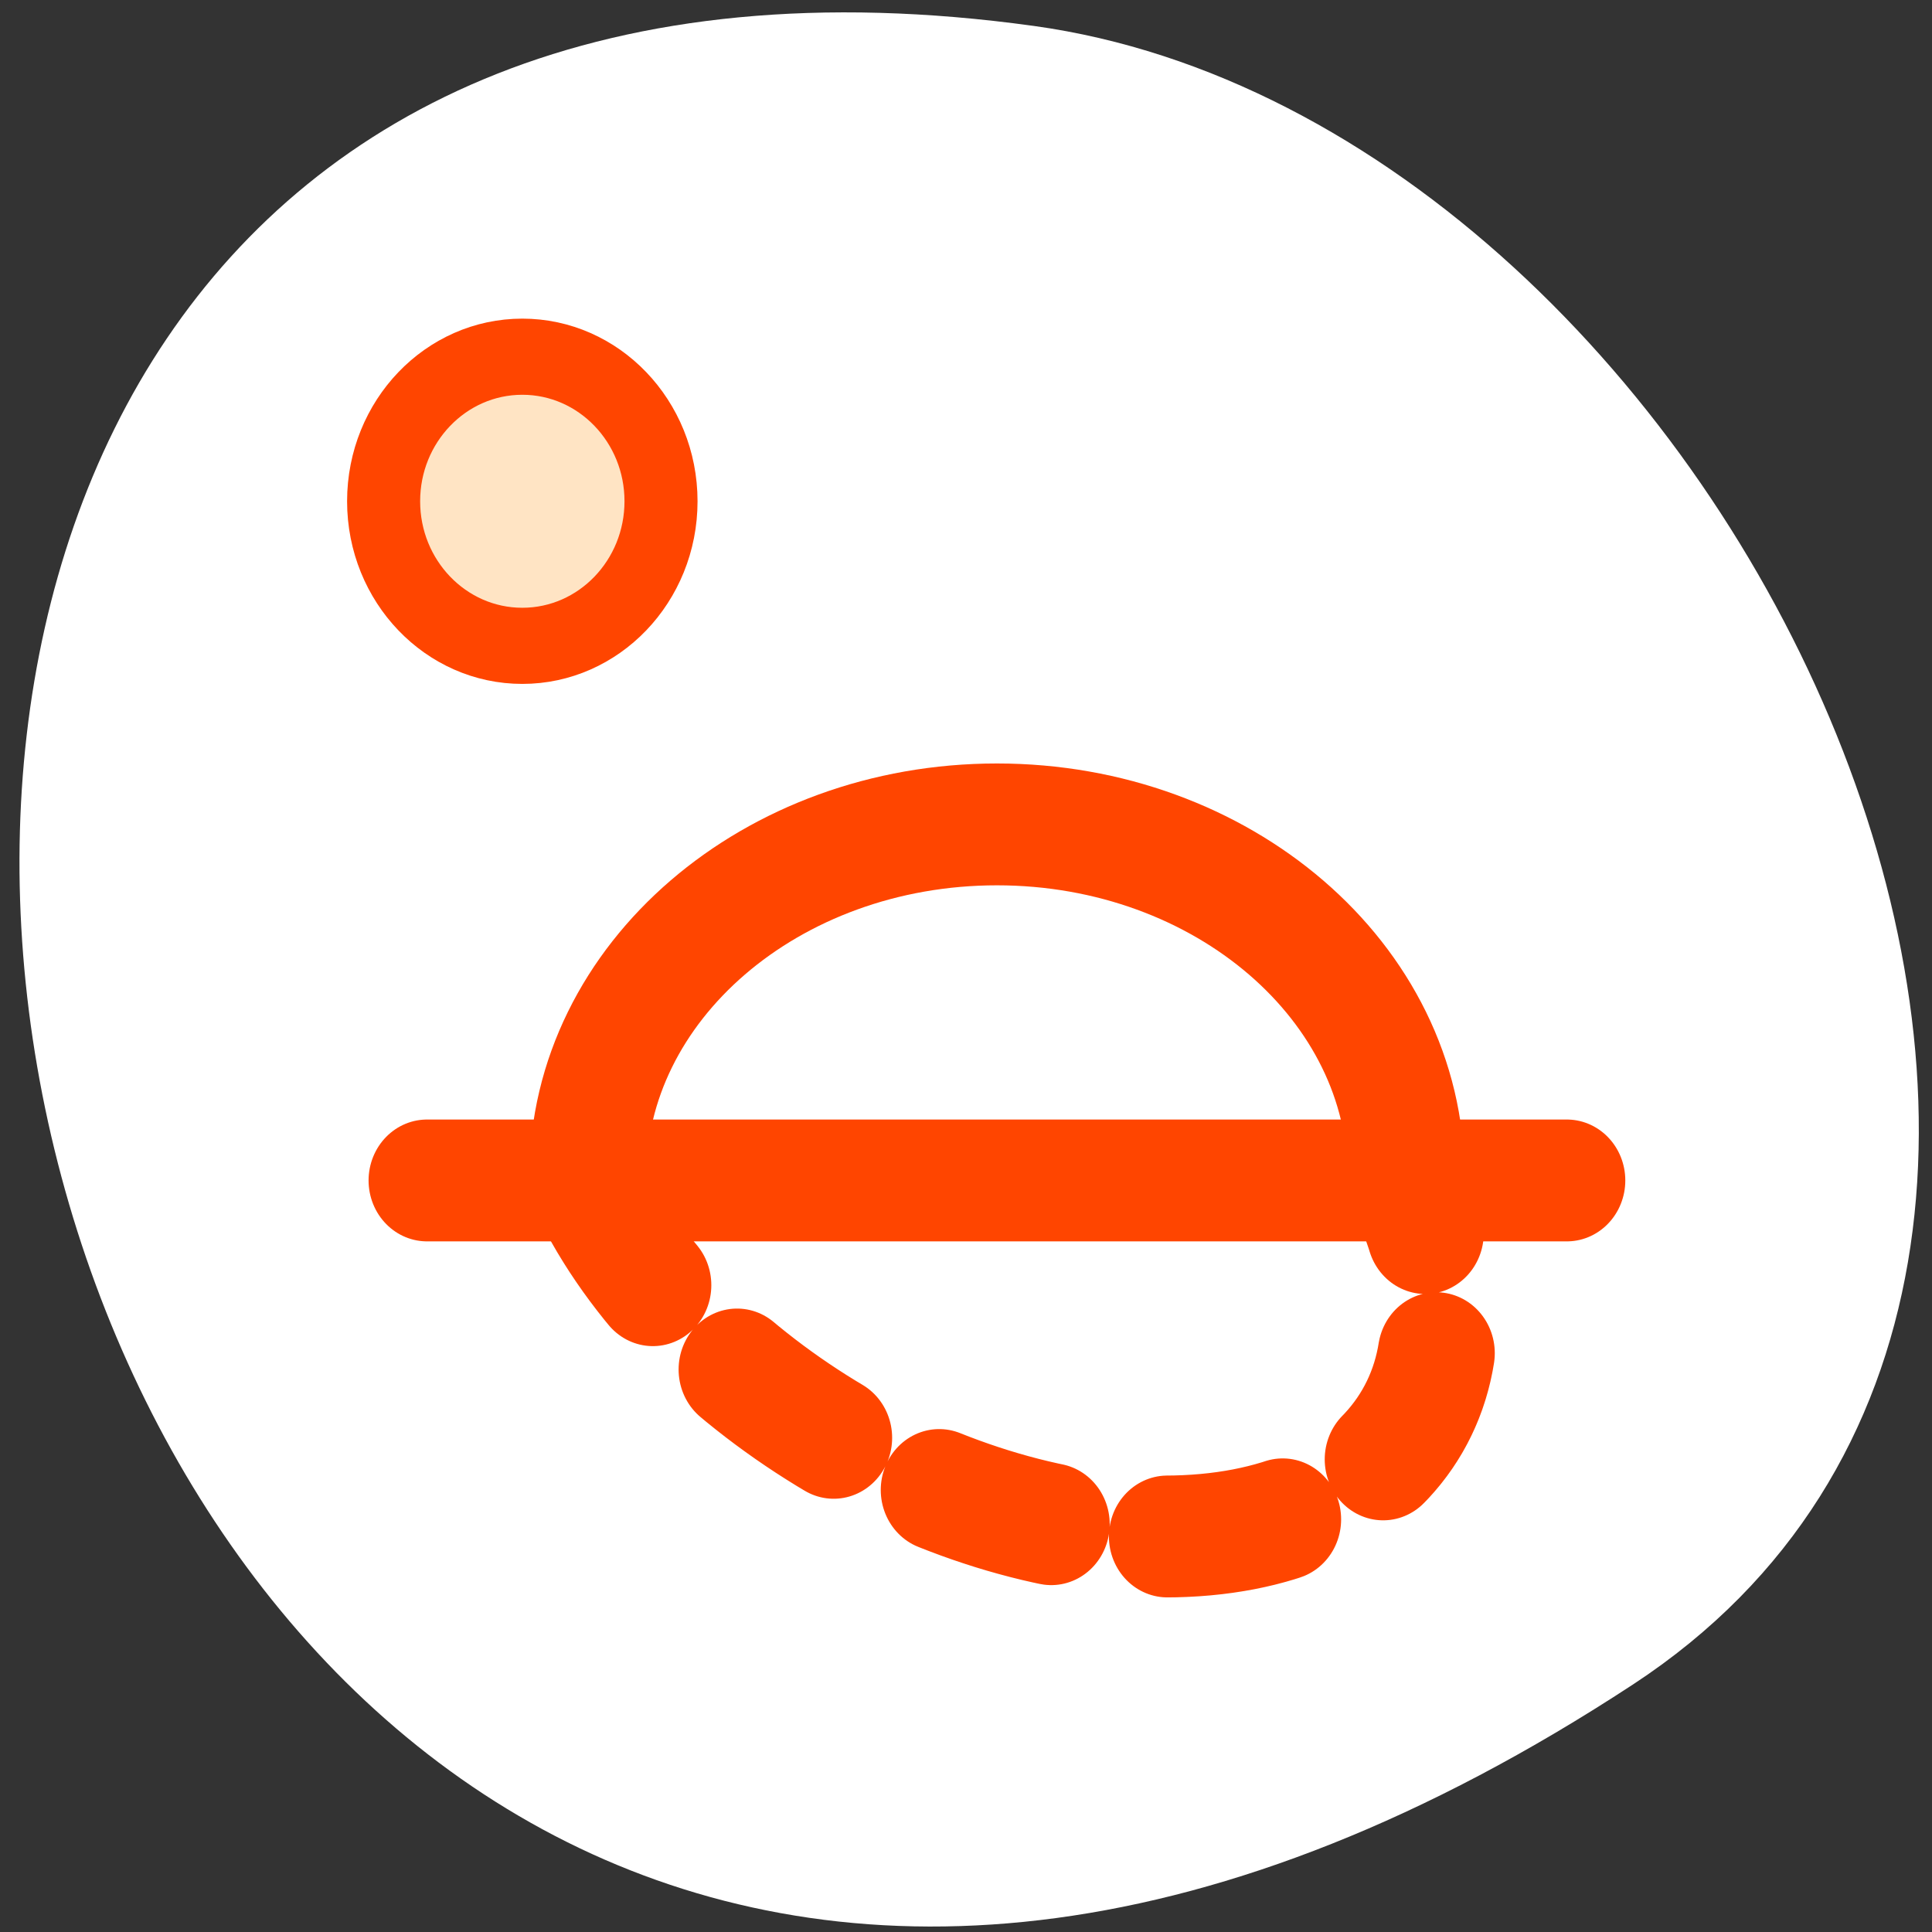 <svg xmlns="http://www.w3.org/2000/svg" viewBox="0 0 256 256"><rect x="0" y="0" width="256" height="256" fill="#333333" stroke="none"/><defs><clipPath><path transform="matrix(15.333 0 0 11.5 415 -125.5)" d="m -24 13 c 0 1.105 -0.672 2 -1.5 2 -0.828 0 -1.5 -0.895 -1.5 -2 0 -1.105 0.672 -2 1.5 -2 0.828 0 1.5 0.895 1.5 2 z"/></clipPath></defs><path d="m 216.38 223.2 c -221.56 145.18 -307.3 -251.35 -79.37 -219.76 92.96 12.881 164.13 164.23 79.37 219.76 z" style="fill:#fff;color:#000"/><g transform="matrix(3.098 0 0 3.229 36.34 32.08)" style="stroke:#ff4500;stroke-linecap:round;stroke-linejoin:round"><path d="m 34.686 30 c 0 2.587 -2.099 4.686 -4.686 4.686 -2.587 0 -4.686 -2.099 -4.686 -4.686 0 -2.587 2.099 -4.686 4.686 -4.686 2.587 0 4.686 2.099 4.686 4.686 z" transform="matrix(0 -1.266 1.266 0 -27.37 48.615)" style="fill:#ffe4c4;display:block;color:#000;stroke-width:2.468"/><g transform="translate(0.91 -0.494)" style="fill:none;stroke-width:5"><g style="color:#000"><path d="m 12.501 38.84 c 0 -7.977 7.84 -14.451 17.499 -14.451 9.659 0 17.499 6.474 17.499 14.451"/><path d="m 12.501 39.16 c 3.956 7.977 15.01 14.451 24.666 14.451 9.659 0 14.288 -6.474 10.332 -14.451" style="stroke-dasharray:5 5"/></g><path d="m 5.624 39 h 48.752"/></g></g></svg>